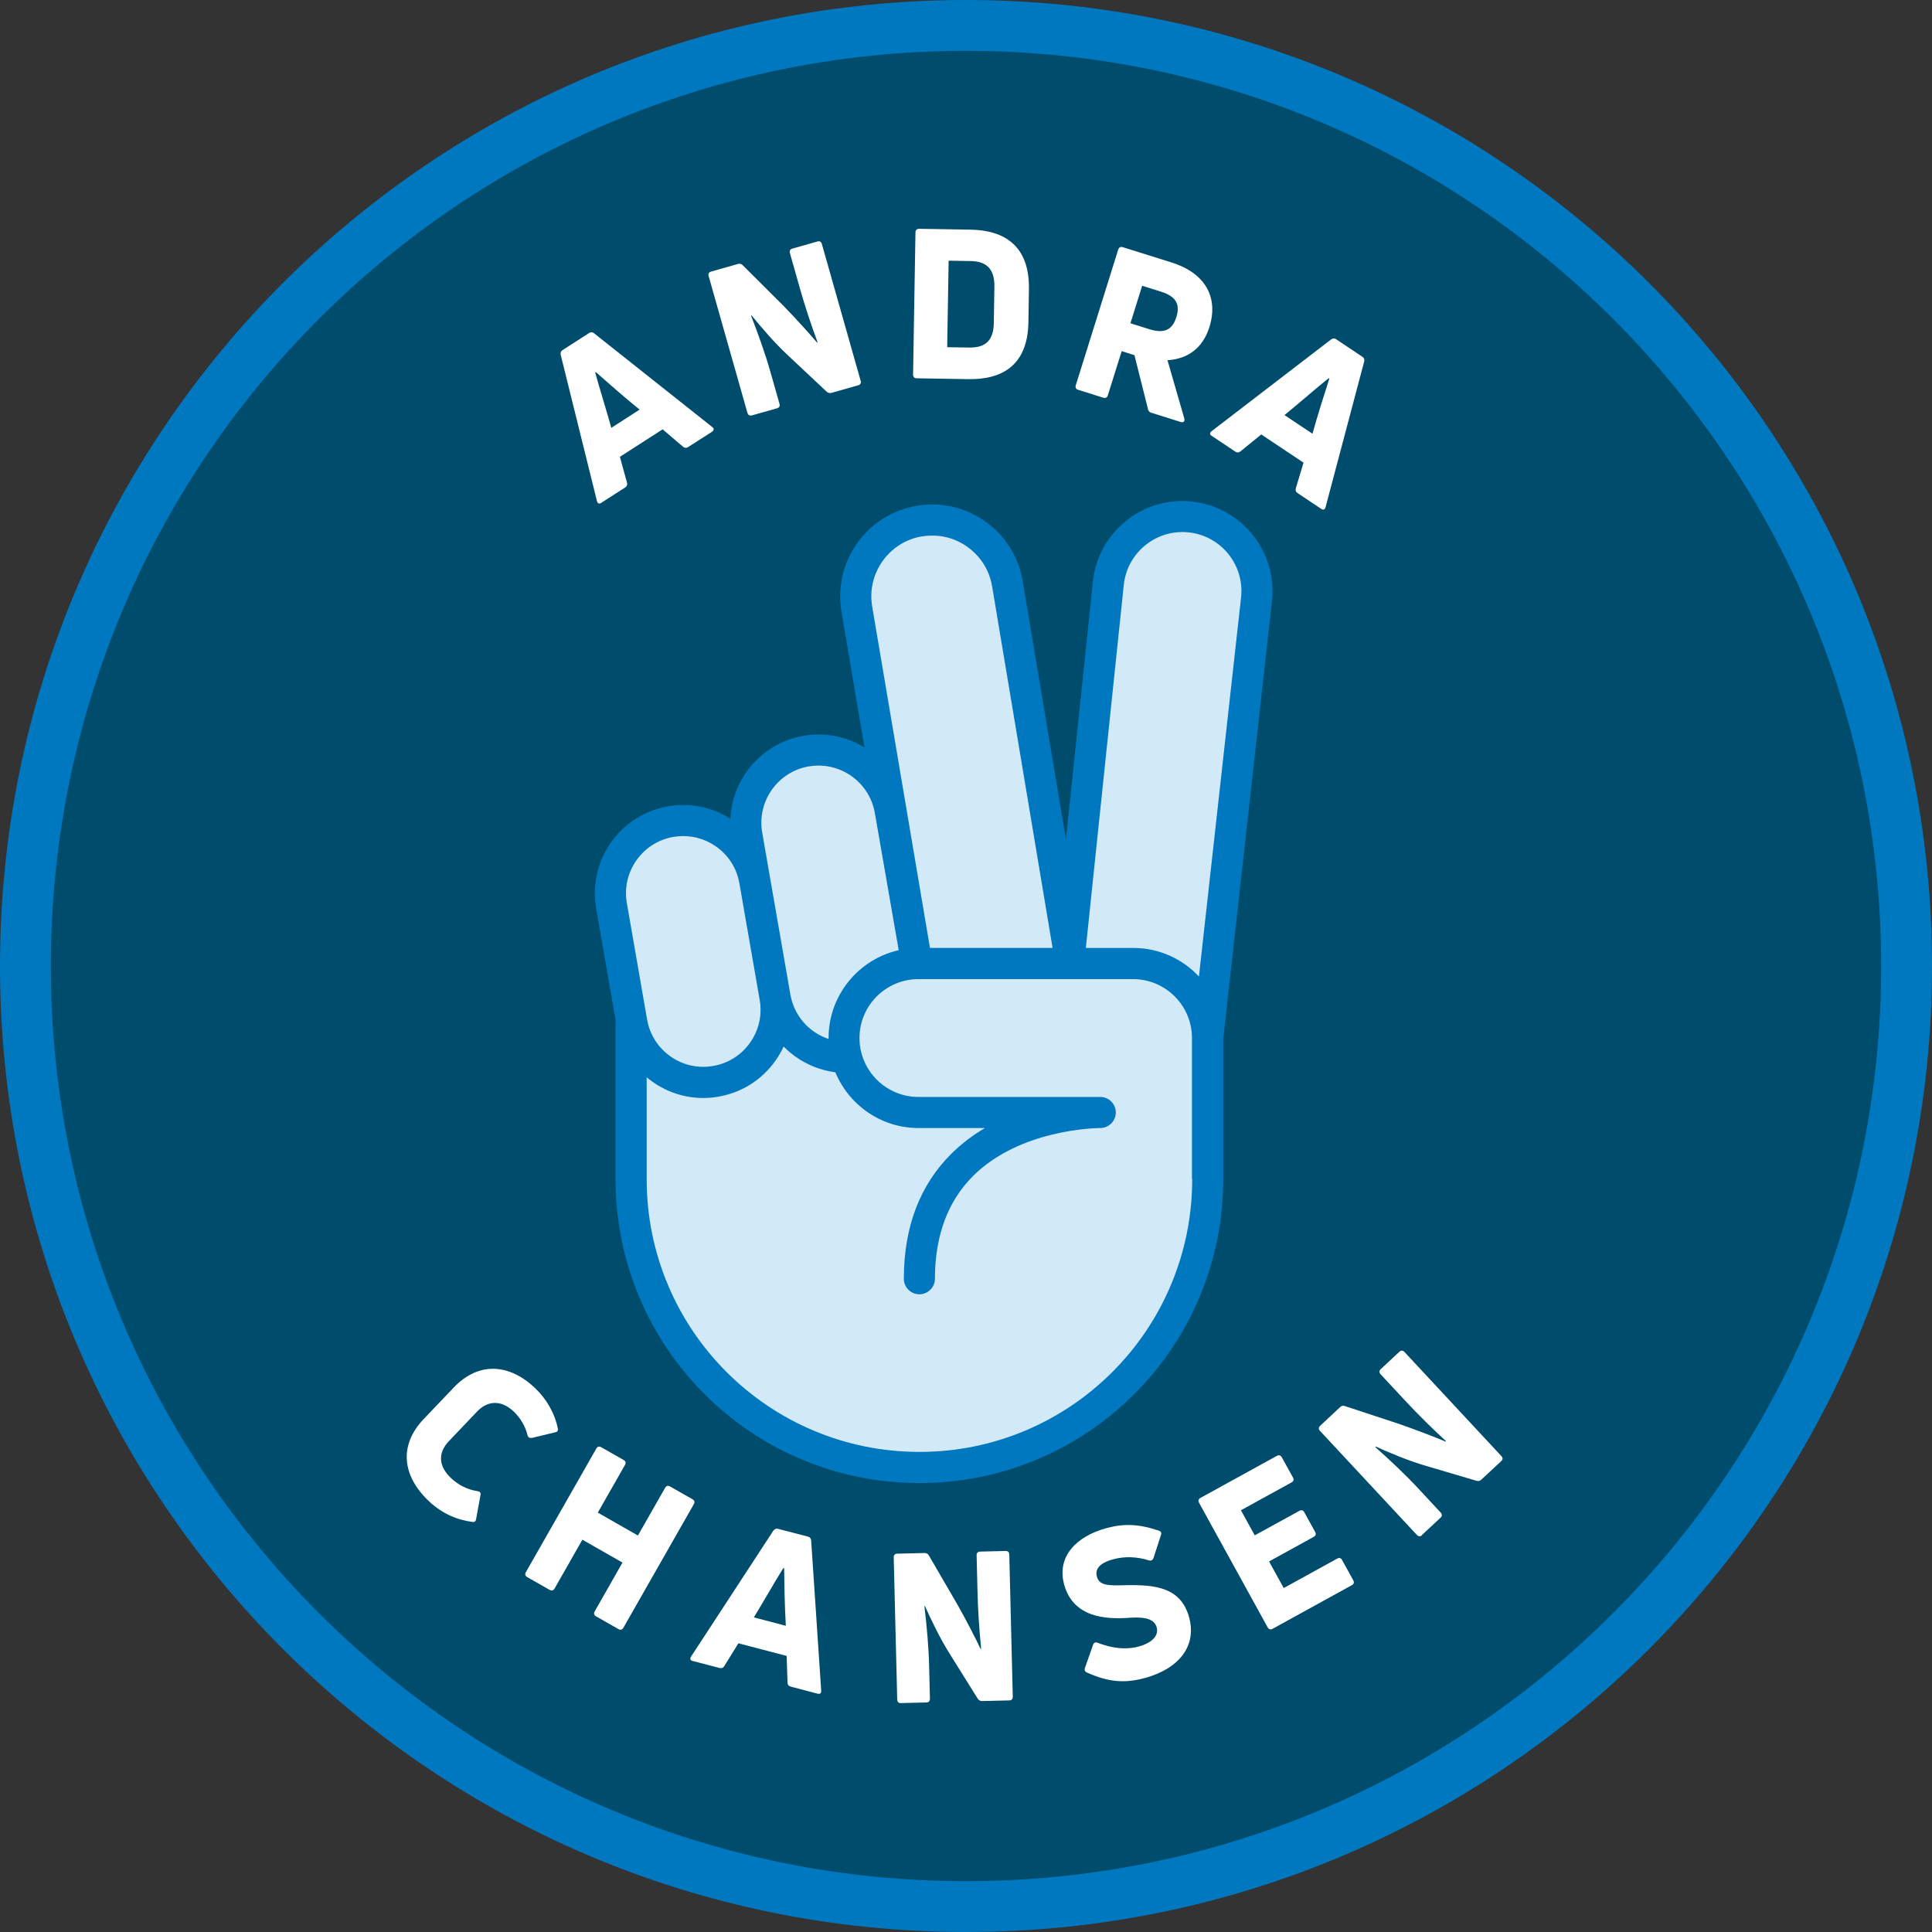 <svg width="76" height="76" viewBox="0 0 76 76" fill="none" xmlns="http://www.w3.org/2000/svg">
<rect x="0" y="0" width="76" height="76" fill="#333333" stroke="none"/>
<path d="M38 75C58.434 75 75 58.434 75 38C75 17.566 58.434 1 38 1C17.566 1 1 17.566 1 38C1 58.434 17.566 75 38 75Z" fill="#004C6C" stroke="#0078C0" stroke-width="2"/>
<path d="M16.857 59.039C15.829 58.059 15.678 56.859 16.665 55.824L17.851 54.58C18.838 53.545 20.045 53.648 21.051 54.606C21.518 55.052 21.831 55.622 21.939 56.179C21.964 56.27 21.93 56.33 21.838 56.344L20.925 56.564C20.833 56.577 20.773 56.545 20.751 56.454C20.67 56.106 20.464 55.771 20.208 55.526C19.718 55.059 19.182 55.093 18.772 55.522L17.659 56.69C17.221 57.148 17.247 57.672 17.732 58.135C18.03 58.419 18.385 58.597 18.783 58.659C18.882 58.673 18.923 58.723 18.9 58.817L18.731 59.745C18.722 59.836 18.669 59.88 18.6 59.871C18.012 59.797 17.402 59.559 16.86 59.042L16.857 59.039Z" fill="white"/>
<path d="M26.161 58.532C26.209 58.447 26.275 58.427 26.36 58.475L27.237 58.974C27.322 59.022 27.34 59.089 27.29 59.176L24.526 64.026C24.477 64.113 24.411 64.132 24.326 64.084L23.449 63.584C23.365 63.536 23.349 63.47 23.397 63.383L24.487 61.468L22.909 60.568L21.819 62.483C21.771 62.567 21.704 62.588 21.619 62.54L20.742 62.041C20.658 61.993 20.639 61.926 20.69 61.839L23.454 56.989C23.502 56.902 23.568 56.883 23.653 56.931L24.53 57.431C24.615 57.479 24.631 57.545 24.583 57.632L23.516 59.503L25.094 60.403L26.161 58.532Z" fill="white"/>
<path d="M27.26 65.344C27.15 65.317 27.127 65.25 27.191 65.156L30.422 60.212C30.473 60.148 30.53 60.12 30.601 60.139L31.79 60.448C31.86 60.466 31.904 60.521 31.909 60.599L32.303 66.491C32.314 66.606 32.268 66.652 32.151 66.622L31.112 66.349C31.025 66.326 30.981 66.274 30.979 66.187L30.945 65.14L29.046 64.643L28.494 65.536C28.451 65.61 28.384 65.635 28.306 65.614L27.26 65.342V65.344ZM30.814 61.682C30.512 62.165 30.049 62.978 29.655 63.624L30.912 63.954C30.867 63.203 30.853 62.264 30.846 61.691L30.814 61.682Z" fill="white"/>
<path d="M35.443 66.995C35.347 66.998 35.296 66.95 35.294 66.851L35.157 61.268C35.154 61.169 35.202 61.119 35.299 61.117L36.373 61.092C36.446 61.092 36.503 61.121 36.538 61.185L37.666 63.125C38.031 63.773 38.377 64.449 38.573 64.863L38.596 64.854C38.521 64.108 38.47 63.352 38.454 62.66L38.418 61.188C38.415 61.089 38.464 61.039 38.56 61.036L39.56 61.011C39.65 61.011 39.7 61.057 39.703 61.156L39.84 66.739C39.842 66.837 39.794 66.888 39.707 66.89L38.633 66.915C38.56 66.915 38.502 66.885 38.461 66.821L37.369 65.072C36.991 64.481 36.59 63.643 36.386 63.178L36.364 63.187C36.455 63.94 36.533 64.804 36.549 65.528L36.581 66.819C36.583 66.918 36.535 66.968 36.448 66.97L35.447 66.995H35.443Z" fill="white"/>
<path d="M45.021 66.012C44.227 66.23 43.572 66.161 42.761 65.794C42.676 65.758 42.651 65.696 42.678 65.614L42.999 64.7C43.033 64.613 43.095 64.588 43.18 64.624C43.741 64.837 44.27 64.906 44.779 64.775C45.285 64.638 45.596 64.365 45.5 64.015C45.392 63.619 44.886 63.603 44.321 63.646C43.489 63.694 42.214 63.626 41.861 62.332C41.561 61.23 42.34 60.435 43.523 60.113C44.208 59.925 44.811 59.95 45.575 60.209C45.676 60.241 45.701 60.303 45.667 60.39L45.376 61.287C45.342 61.374 45.282 61.407 45.193 61.381C44.717 61.23 44.229 61.219 43.791 61.338C43.23 61.491 43.072 61.739 43.15 62.025C43.246 62.373 43.599 62.38 44.304 62.357C45.47 62.336 46.457 62.451 46.778 63.626C47.08 64.736 46.398 65.639 45.028 66.012H45.021Z" fill="white"/>
<path d="M50.499 62.47L52.599 61.313C52.684 61.267 52.75 61.286 52.793 61.366L53.231 62.158C53.279 62.245 53.261 62.312 53.176 62.358L50.064 64.071C49.979 64.117 49.912 64.098 49.864 64.011L47.171 59.122C47.123 59.035 47.141 58.968 47.226 58.922L50.226 57.271C50.311 57.225 50.377 57.244 50.425 57.331L50.863 58.123C50.906 58.203 50.888 58.27 50.803 58.316L48.815 59.41L49.358 60.397L51.112 59.433C51.197 59.387 51.264 59.406 51.307 59.486L51.735 60.264C51.779 60.345 51.761 60.411 51.676 60.457L49.922 61.423L50.501 62.474L50.499 62.47Z" fill="white"/>
<path d="M55.942 60.387C55.871 60.453 55.802 60.449 55.733 60.377L51.929 56.292C51.863 56.221 51.863 56.15 51.934 56.084L52.719 55.351C52.772 55.3 52.836 55.286 52.905 55.312L55.035 56.013C55.738 56.258 56.446 56.532 56.867 56.711L56.878 56.688C56.326 56.18 55.788 55.646 55.316 55.142L54.313 54.064C54.247 53.99 54.247 53.922 54.318 53.855L55.051 53.173C55.115 53.113 55.184 53.115 55.252 53.187L59.056 57.274C59.123 57.348 59.123 57.416 59.056 57.476L58.271 58.206C58.218 58.257 58.154 58.271 58.081 58.25L56.102 57.666C55.426 57.474 54.572 57.112 54.112 56.901L54.1 56.924C54.668 57.428 55.298 58.021 55.791 58.552L56.67 59.498C56.736 59.571 56.736 59.64 56.67 59.7L55.937 60.382L55.942 60.387Z" fill="white"/>
<path d="M23.666 19.775C23.57 19.837 23.503 19.811 23.48 19.699L22.056 13.956C22.044 13.876 22.063 13.814 22.124 13.775L23.176 13.099C23.237 13.058 23.308 13.062 23.37 13.111L28.005 16.788C28.097 16.855 28.102 16.921 27.999 16.99L27.078 17.581C27.002 17.629 26.931 17.627 26.865 17.57L26.066 16.889L24.385 17.97L24.664 18.983C24.687 19.065 24.662 19.131 24.593 19.175L23.666 19.77V19.775ZM23.414 14.656C23.563 15.206 23.844 16.102 24.048 16.83L25.161 16.113C24.573 15.641 23.869 15.016 23.439 14.638L23.412 14.656H23.414Z" fill="white"/>
<path d="M29.584 16.338C29.49 16.365 29.428 16.331 29.4 16.235L27.877 10.864C27.85 10.768 27.884 10.709 27.98 10.681L29.032 10.383C29.102 10.363 29.167 10.379 29.217 10.434L30.813 12.023C31.333 12.559 31.844 13.125 32.139 13.475L32.16 13.461C31.901 12.758 31.663 12.039 31.475 11.375L31.074 9.96C31.047 9.864 31.081 9.804 31.177 9.777L32.158 9.499C32.245 9.474 32.306 9.509 32.332 9.605L33.855 14.975C33.882 15.069 33.848 15.131 33.761 15.156L32.709 15.454C32.639 15.474 32.574 15.458 32.517 15.406L31.006 13.988C30.486 13.512 29.884 12.802 29.565 12.406L29.544 12.419C29.822 13.127 30.113 13.942 30.309 14.638L30.662 15.88C30.69 15.976 30.655 16.035 30.568 16.061L29.588 16.338H29.584Z" fill="white"/>
<path d="M36.065 14.881C35.966 14.881 35.918 14.828 35.918 14.73L36.012 9.147C36.012 9.048 36.065 9 36.163 9L38.185 9.034C39.502 9.057 40.503 9.664 40.475 11.368L40.455 12.676C40.427 14.386 39.406 14.936 38.089 14.915L36.067 14.881H36.065ZM37.26 13.658L38.123 13.672C38.758 13.683 39.083 13.399 39.094 12.71L39.117 11.279C39.129 10.587 38.813 10.278 38.181 10.269L37.317 10.255L37.26 13.66V13.658Z" fill="white"/>
<path d="M45.288 16.238C45.217 16.215 45.171 16.167 45.159 16.094L44.626 13.971L44.124 13.813L43.581 15.547C43.552 15.641 43.49 15.673 43.396 15.643L42.416 15.336C42.322 15.306 42.29 15.244 42.32 15.151L43.987 9.821C44.017 9.728 44.078 9.695 44.172 9.725L46.08 10.323C47.422 10.742 47.94 11.706 47.575 12.867C47.319 13.683 46.735 14.12 45.926 14.17L46.588 16.463C46.614 16.575 46.561 16.635 46.442 16.598L45.288 16.236V16.238ZM44.93 11.241L44.468 12.716L45.212 12.95C45.801 13.133 46.114 12.982 46.275 12.473C46.433 11.972 46.263 11.66 45.675 11.475L44.93 11.241Z" fill="white"/>
<path d="M47.675 17.156C47.579 17.091 47.577 17.02 47.671 16.954L52.363 13.352C52.432 13.308 52.496 13.301 52.558 13.343L53.597 14.037C53.659 14.078 53.684 14.144 53.664 14.22L52.148 19.936C52.123 20.048 52.063 20.078 51.96 20.009L51.051 19.402C50.975 19.352 50.95 19.285 50.975 19.203L51.278 18.2L49.615 17.091L48.8 17.753C48.733 17.808 48.662 17.811 48.593 17.765L47.677 17.153L47.675 17.156ZM52.265 14.879C51.82 15.234 51.113 15.85 50.529 16.329L51.63 17.062C51.829 16.334 52.118 15.44 52.292 14.895L52.265 14.877V14.879Z" fill="white"/>
<path d="M47.341 39.503L49.617 22.927C49.617 22.927 49.352 20.438 46.97 20.28C46.97 20.28 44.11 19.698 43.633 23.511C43.157 27.324 42.097 35.903 42.097 35.903L39.449 22.187C39.449 22.187 39.184 20.227 36.007 20.545C32.831 20.864 33.836 24.94 33.836 24.94L34.789 30.819C34.789 30.819 34.047 29.282 31.558 29.495C29.068 29.706 29.439 33.255 29.439 33.255C29.439 33.255 28.326 31.826 25.945 32.355C23.561 32.885 24.092 36.008 24.092 36.008L24.781 40.774L24.886 47.816C24.886 47.816 25.363 52.847 28.963 55.176C32.563 57.506 34.205 57.718 36.429 57.666C38.652 57.613 42.571 57.084 45.218 53.377C47.865 49.669 47.495 45.963 47.495 45.963L47.337 39.503H47.341Z" fill="#D2E9F7"/>
<path d="M46.964 19.737C46.009 19.615 45.07 19.876 44.315 20.474C43.561 21.072 43.089 21.926 42.991 22.883L41.931 33.017L40.231 22.865C40.071 21.91 39.549 21.074 38.759 20.513C37.968 19.952 37.007 19.734 36.052 19.899C35.101 20.064 34.272 20.586 33.716 21.372C33.159 22.157 32.942 23.115 33.102 24.065L34.007 29.403C33.313 28.98 32.468 28.794 31.604 28.945C29.974 29.229 28.806 30.615 28.73 32.204C28 31.741 27.136 31.57 26.277 31.719C24.39 32.046 23.124 33.848 23.451 35.735L24.219 40.144C24.216 40.167 24.214 40.187 24.214 40.21V46.387C24.214 48.001 24.53 49.566 25.153 51.04C25.755 52.465 26.616 53.743 27.713 54.84C28.81 55.937 30.088 56.8 31.513 57.4C32.987 58.023 34.552 58.339 36.166 58.339C37.781 58.339 39.345 58.023 40.82 57.4C42.244 56.798 43.522 55.937 44.619 54.84C45.716 53.743 46.579 52.465 47.179 51.04C47.802 49.566 48.118 48.001 48.118 46.387V40.87L50.033 23.66C50.141 22.728 49.88 21.809 49.302 21.07C48.723 20.332 47.894 19.86 46.964 19.741V19.737ZM36.26 21.104C36.892 20.994 37.529 21.138 38.051 21.509C38.573 21.88 38.921 22.432 39.027 23.064L41.406 37.288H36.583L34.309 23.857C34.089 22.56 34.964 21.324 36.26 21.099V21.104ZM31.813 30.15C33.036 29.937 34.201 30.759 34.414 31.98L35.353 37.377C33.775 37.735 32.594 39.148 32.594 40.831C32.594 40.845 32.594 40.858 32.594 40.87C31.826 40.616 31.236 39.956 31.091 39.12L29.983 32.749C29.77 31.526 30.592 30.36 31.813 30.148V30.15ZM26.488 32.923C26.619 32.9 26.749 32.889 26.878 32.889C27.335 32.889 27.784 33.029 28.167 33.299C28.659 33.645 28.984 34.16 29.087 34.753L29.884 39.333C29.988 39.924 29.855 40.522 29.509 41.012C29.163 41.504 28.648 41.829 28.055 41.932C27.464 42.036 26.866 41.903 26.376 41.557C25.884 41.211 25.558 40.696 25.455 40.103L24.658 35.523C24.445 34.3 25.267 33.134 26.488 32.921V32.923ZM46.898 46.385C46.898 47.834 46.614 49.238 46.055 50.562C45.514 51.84 44.74 52.987 43.756 53.972C42.771 54.956 41.624 55.73 40.346 56.271C39.024 56.83 37.618 57.114 36.169 57.114C34.719 57.114 33.315 56.83 31.991 56.271C30.713 55.73 29.566 54.956 28.581 53.972C27.597 52.987 26.823 51.84 26.282 50.562C25.723 49.24 25.439 47.834 25.439 46.385V42.379C25.515 42.441 25.59 42.501 25.673 42.558C26.264 42.974 26.955 43.192 27.663 43.192C27.862 43.192 28.064 43.174 28.265 43.139C29.179 42.981 29.976 42.475 30.51 41.717C30.633 41.543 30.739 41.358 30.826 41.168C30.908 41.25 30.993 41.33 31.084 41.406C31.593 41.829 32.211 42.097 32.862 42.182C33.393 43.467 34.659 44.374 36.134 44.374H38.745C38.285 44.644 37.838 44.976 37.428 45.381C36.184 46.614 35.555 48.269 35.555 50.303C35.555 50.642 35.83 50.914 36.166 50.914C36.503 50.914 36.778 50.639 36.778 50.303C36.778 48.611 37.284 47.25 38.282 46.256C40.124 44.426 43.082 44.376 43.268 44.374H43.282C43.618 44.374 43.891 44.101 43.893 43.765C43.893 43.428 43.623 43.153 43.286 43.151C43.279 43.151 43.268 43.151 43.247 43.151H36.127C34.849 43.151 33.81 42.111 33.81 40.833C33.81 39.555 34.849 38.516 36.127 38.516H42.127H44.571C45.849 38.516 46.889 39.555 46.889 40.833V46.385H46.898ZM48.819 23.518L47.163 38.413C46.518 37.723 45.599 37.29 44.58 37.29H42.714L44.207 23.009C44.273 22.384 44.58 21.823 45.075 21.431C45.569 21.04 46.185 20.87 46.808 20.948C47.418 21.026 47.96 21.335 48.34 21.818C48.718 22.302 48.89 22.904 48.819 23.515V23.518Z" fill="#0078C0"/>
</svg>

